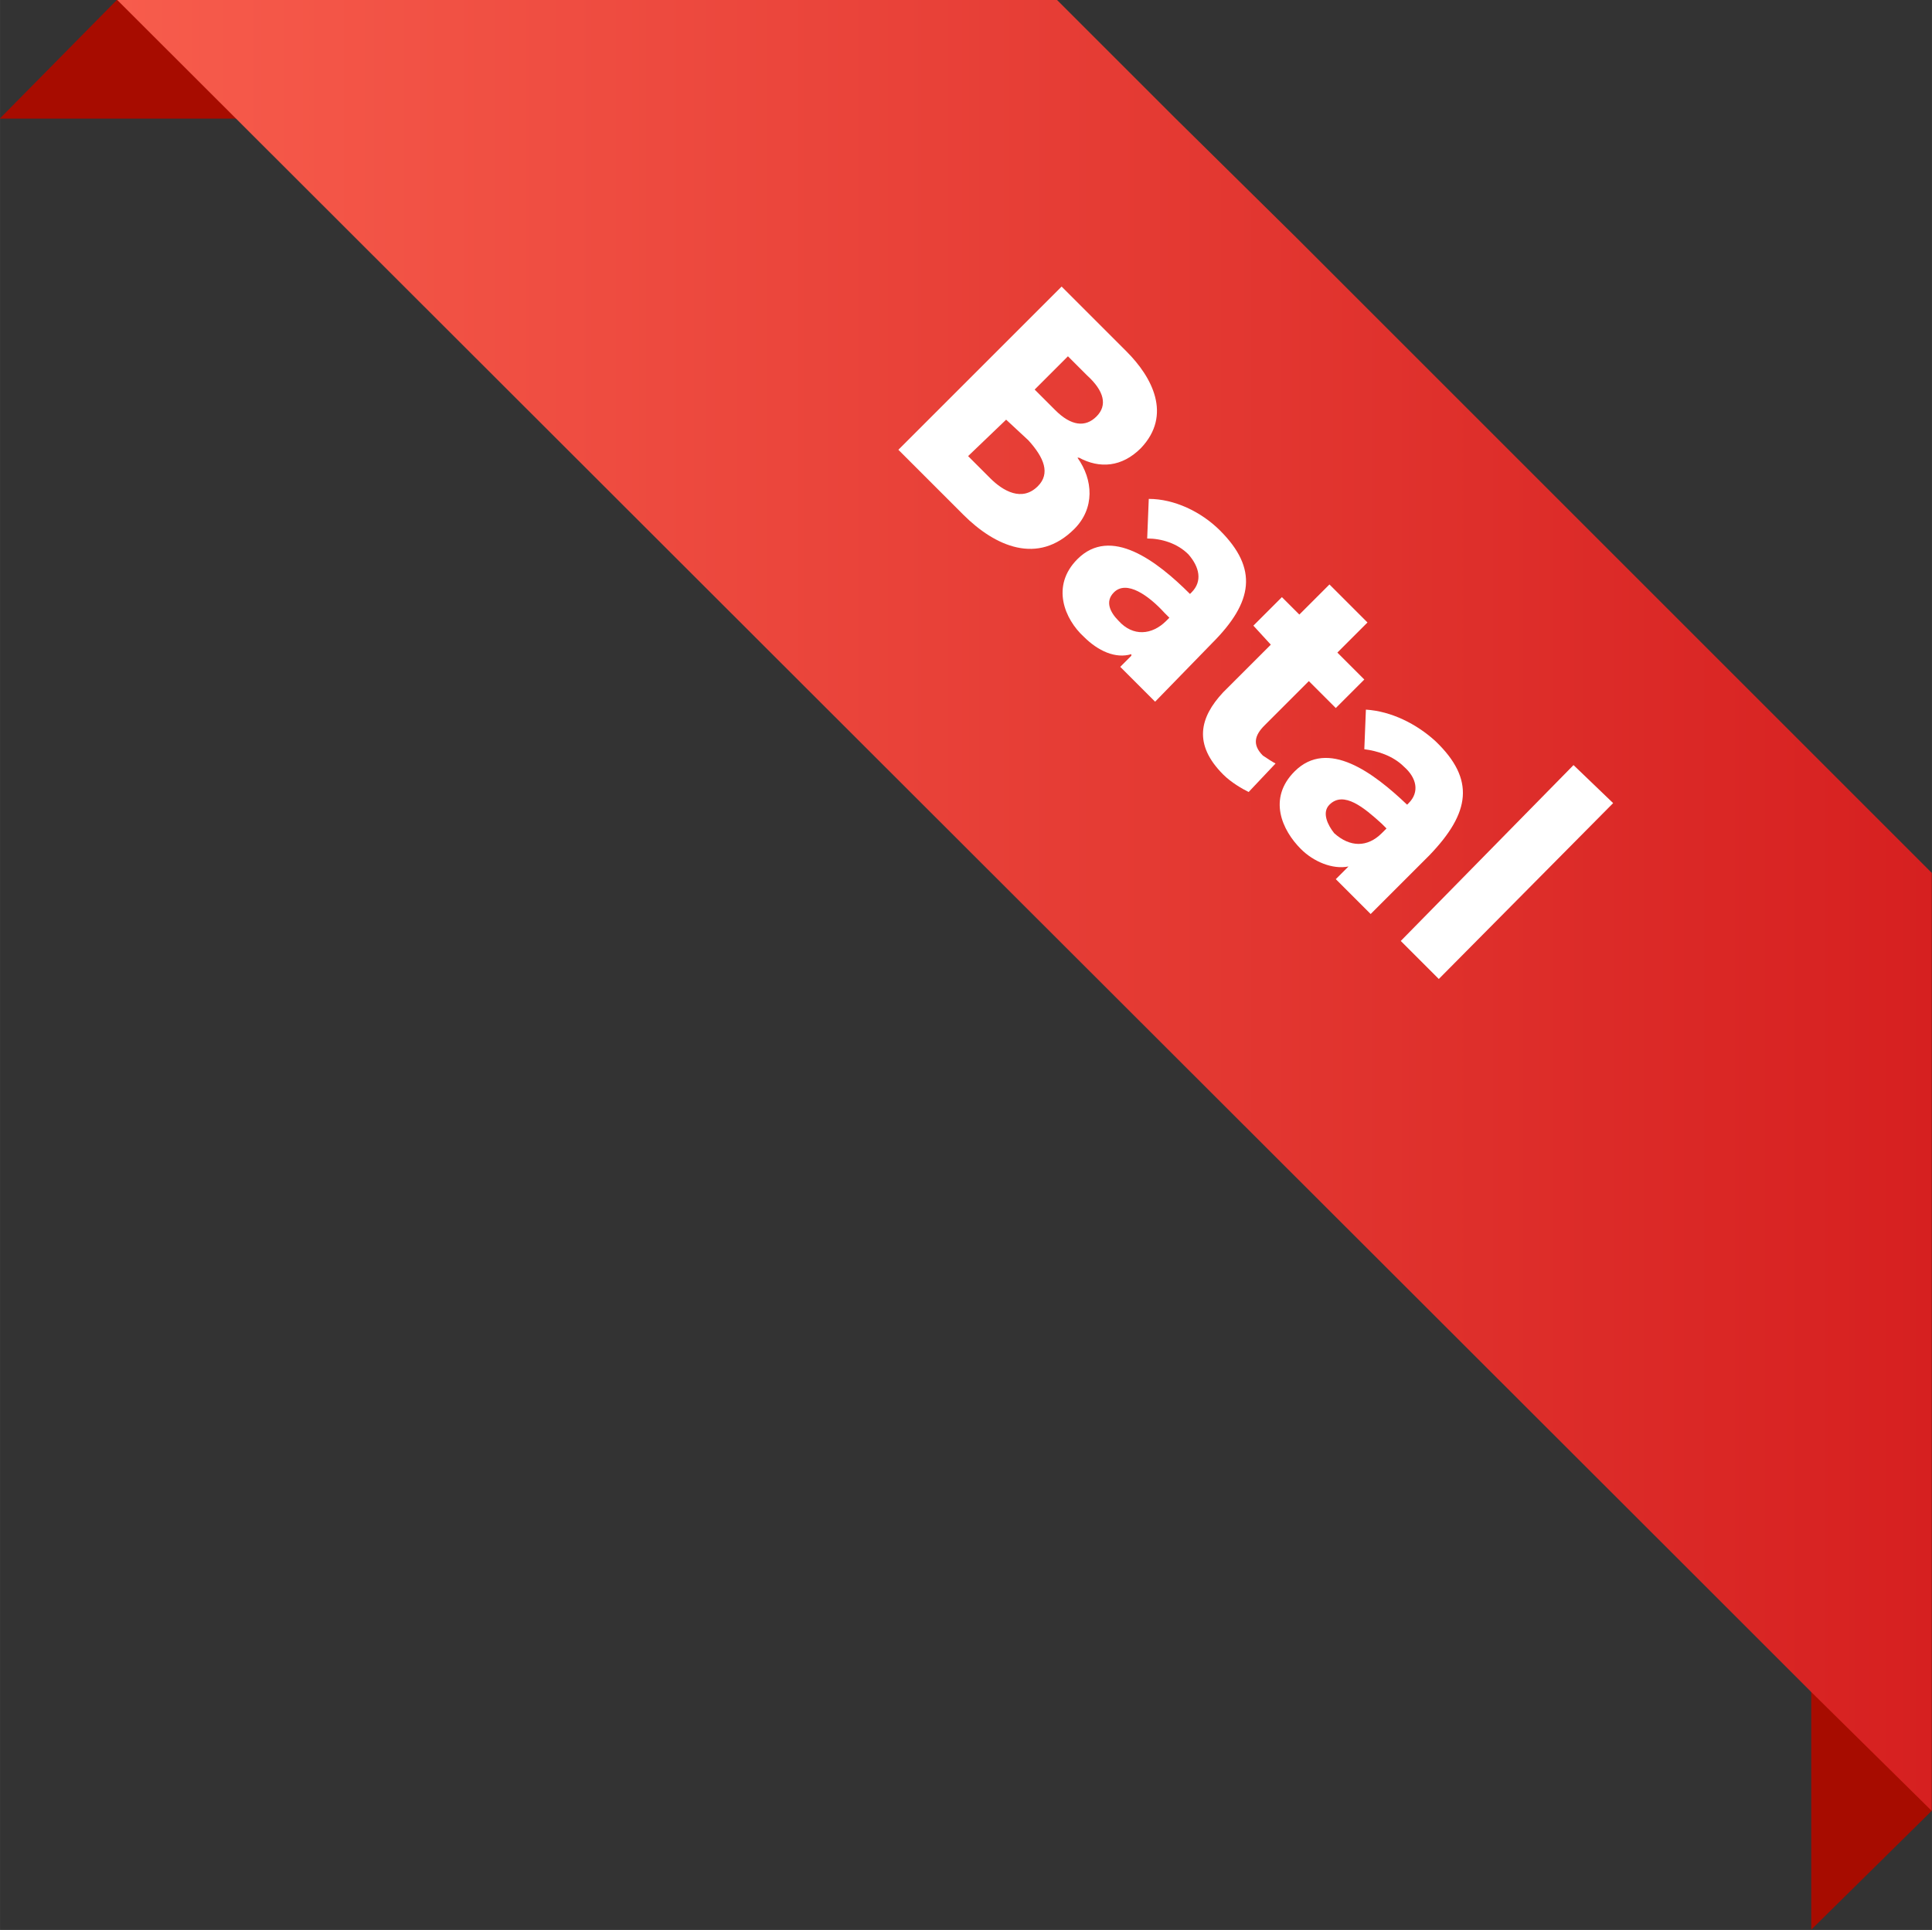<?xml version="1.0" encoding="UTF-8" standalone="no"?>
<svg
   xmlns:dc="http://purl.org/dc/elements/1.1/"
   xmlns:cc="http://creativecommons.org/ns#"
   xmlns:rdf="http://www.w3.org/1999/02/22-rdf-syntax-ns#"
   xmlns:svg="http://www.w3.org/2000/svg"
   xmlns="http://www.w3.org/2000/svg"
   xmlns:sodipodi="http://sodipodi.sourceforge.net/DTD/sodipodi-0.dtd"
   xmlns:inkscape="http://www.inkscape.org/namespaces/inkscape"
   xml:space="preserve"
   width="19.127mm"
   height="19.111mm"
   version="1.1"
   style="clip-rule:evenodd;fill-rule:evenodd;image-rendering:optimizeQuality;shape-rendering:geometricPrecision;text-rendering:geometricPrecision"
   viewBox="0 0 1912.641 1911.072"
   id="svg25"
   sodipodi:docname="RibbonFailed.svg"
   inkscape:version="1.0.1 (3bc2e813f5, 2020-09-07)"><rect x="0" y="0" width="1912.641" height="1911.072" fill="#333333" stroke="none"/><sodipodi:namedview
   pagecolor="#ffffff"
   bordercolor="#666666"
   borderopacity="1"
   objecttolerance="10"
   gridtolerance="10"
   guidetolerance="10"
   inkscape:pageopacity="0"
   inkscape:pageshadow="2"
   inkscape:window-width="1920"
   inkscape:window-height="1001"
   id="namedview27"
   showgrid="false"
   inkscape:zoom="1.2968776"
   inkscape:cx="-76.026535"
   inkscape:cy="-19.86178"
   inkscape:window-x="-9"
   inkscape:window-y="-9"
   inkscape:window-maximized="1"
   inkscape:current-layer="svg25"
   inkscape:document-rotation="0" />
 <defs
   id="defs9">
  <style
   type="text/css"
   id="style2">
   <![CDATA[
    .fil0 {fill:#A70C00}
    .fil2 {fill:white;fill-rule:nonzero}
    .fil1 {fill:url(#id0)}
   ]]>
  </style>
  <linearGradient
   id="id0"
   gradientUnits="userSpaceOnUse"
   x1="10552"
   y1="9563.71"
   x2="11696.6"
   y2="9563.71">
   <stop
   offset="0"
   style="stop-opacity:1; stop-color:#F75C4C"
   id="stop4" />
   <stop
   offset="1"
   style="stop-opacity:1; stop-color:#D62020"
   id="stop6" />
  </linearGradient>
 </defs>
 <g
   id="Layer_x0020_1"
   transform="matrix(1.569,0,0,1.569,-16440.24,-14108.669)">
  <polygon
   class="fil0"
   points="11697,9543 11697,10135 11621,10210 11621,9565 "
   id="polygon12" />
  <polygon
   class="fil0"
   points="11145,8992 10552,8992 10478,9067 11122,9067 "
   id="polygon14" />
  <polygon
   class="fil1"
   points="11546,9985 11621,10060 11621,10060 11697,10135 11697,9543 11296,9142 11296,9142 11220,9067 11145,8992 10552,8992 11546,9985 "
   id="polygon16"
   style="fill:url(#id0)" />
  <path
   class="fil2"
   d="m 11156,9326 c 13,-13 12,-31 2,-45 h 1 c 13,7 27,6 39,-6 20,-21 7,-45 -9,-61 l -41,-41 -103,103 41,41 c 20,20 47,32 70,9 z m 14,-71 c -7,7 -16,6 -26,-4 l -13,-13 21,-21 12,12 c 11,10 13,19 6,26 z m -37,44 c -10,10 -22,3 -30,-5 l -14,-14 24,-23 14,13 c 10,11 14,21 6,29 z"
   id="path18" />
  <path
   id="1"
   class="fil2"
   d="m 11214,9384 c -9,9 -21,10 -30,0 -5,-5 -9,-12 -3,-18 8,-8 22,2 32,13 l 3,3 z m -12,-52 c 9,0 19,3 26,10 7,8 9,17 2,24 l -1,1 c -21,-21 -50,-43 -71,-22 -17,17 -8,38 4,49 9,9 20,14 30,11 v 1 l -7,7 22,22 36,-37 c 26,-26 29,-47 5,-71 -12,-12 -29,-20 -45,-20 z" />
  <path
   id="2"
   class="fil2"
   d="m 11321,9439 18,-18 -17,-17 19,-19 -24,-24 -19,19 -11,-11 -18,18 11,12 -30,30 c -15,16 -19,33 0,52 5,5 12,9 16,11 l 17,-18 c -2,-1 -5,-3 -8,-5 -7,-7 -5,-13 1,-19 l 28,-28 z" />
  <path
   id="3"
   class="fil2"
   d="m 11350,9518 c -9,9 -20,9 -30,0 -4,-5 -8,-13 -3,-18 9,-9 22,2 33,12 l 3,3 z m -11,-53 c 8,1 18,4 25,11 8,7 10,16 3,23 l -1,1 c -21,-20 -50,-42 -71,-21 -17,17 -8,37 4,49 8,8 20,13 30,11 v 0 l -8,8 22,22 37,-37 c 26,-27 29,-48 4,-72 -12,-11 -28,-19 -44,-20 z" />
  <polygon
   id="4"
   class="fil2"
   points="11496,9499 11471,9475 11362,9586 11386,9610 " />
 </g>
</svg>
